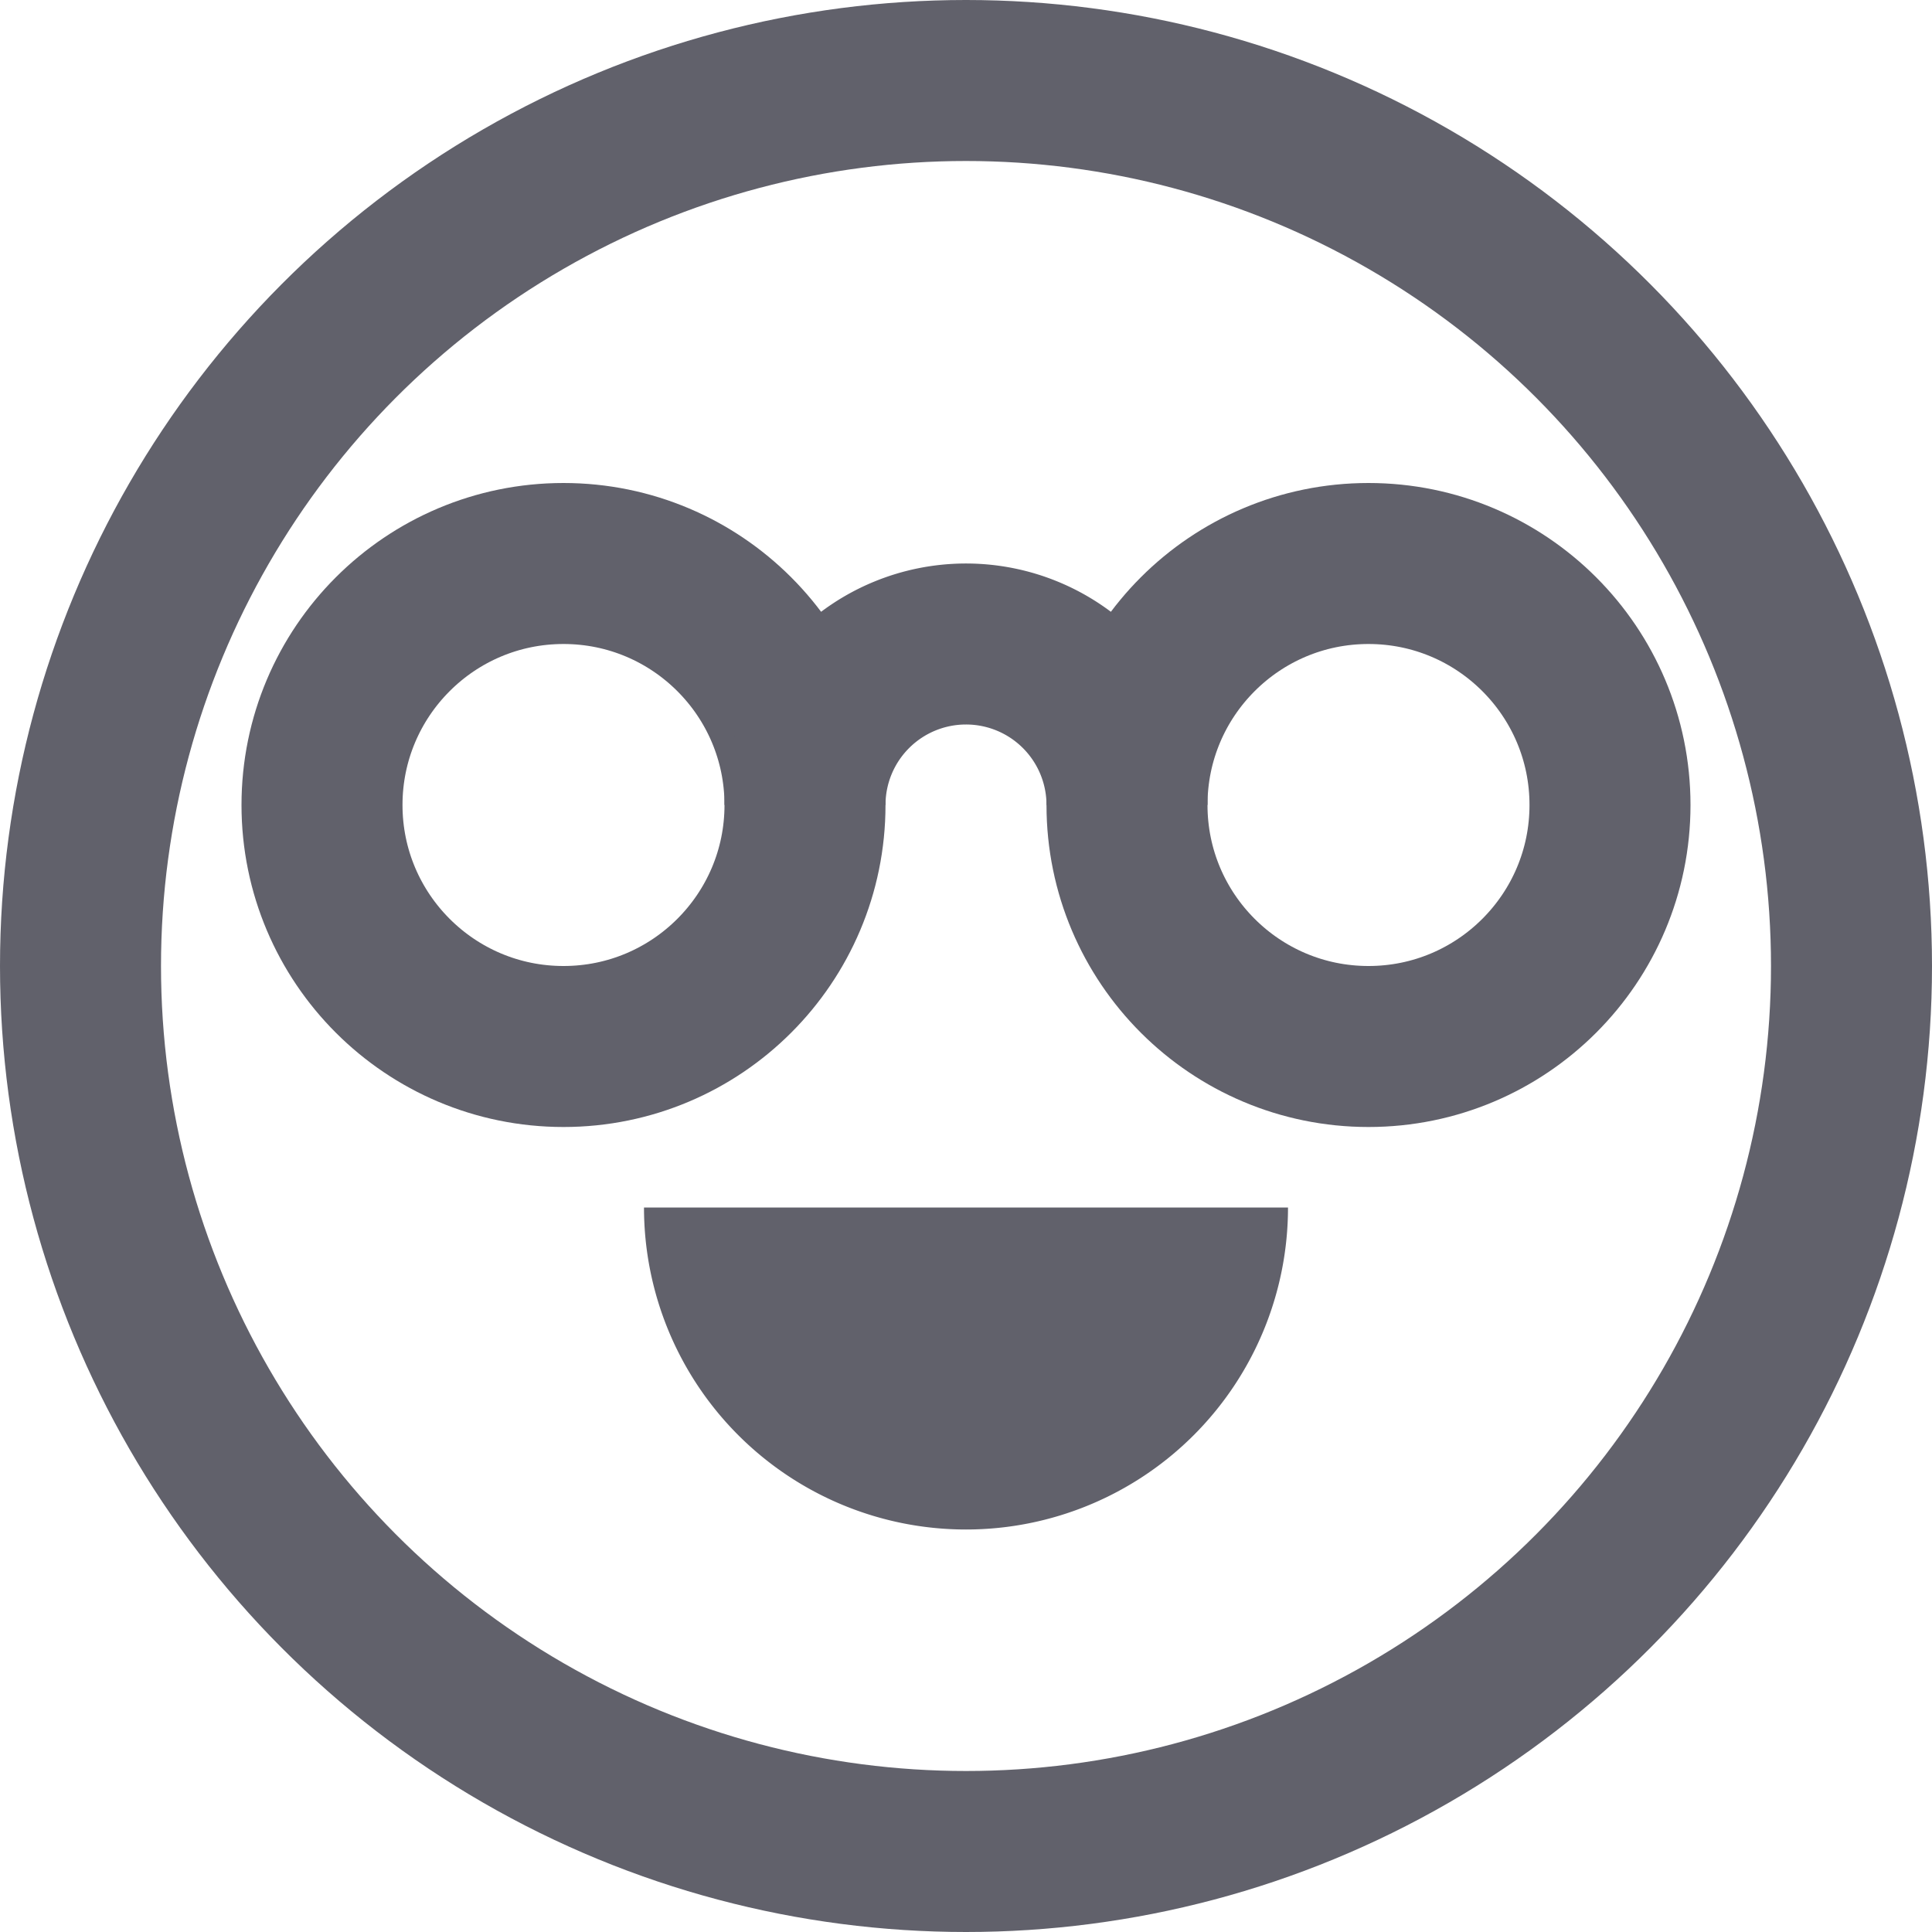 <svg xmlns="http://www.w3.org/2000/svg" height="24" width="24" viewBox="0 0 24 24"><path data-color="color-2" data-stroke="none" d="M8,15a4,4,0,0,0,8,0Z" fill="#61616b" stroke="none"></path> <circle cx="12" cy="12" r="11" fill="none" stroke="#61616b" stroke-width="2"></circle> <circle data-color="color-2" cx="17" cy="10" r="3" fill="none" stroke="#61616b" stroke-width="2"></circle> <circle data-color="color-2" cx="7" cy="10" r="3" fill="none" stroke="#61616b" stroke-width="2"></circle> <path data-cap="butt" data-color="color-2" d="M10,10a2,2,0,0,1,4,0" fill="none" stroke="#61616b" stroke-width="2"></path></svg>